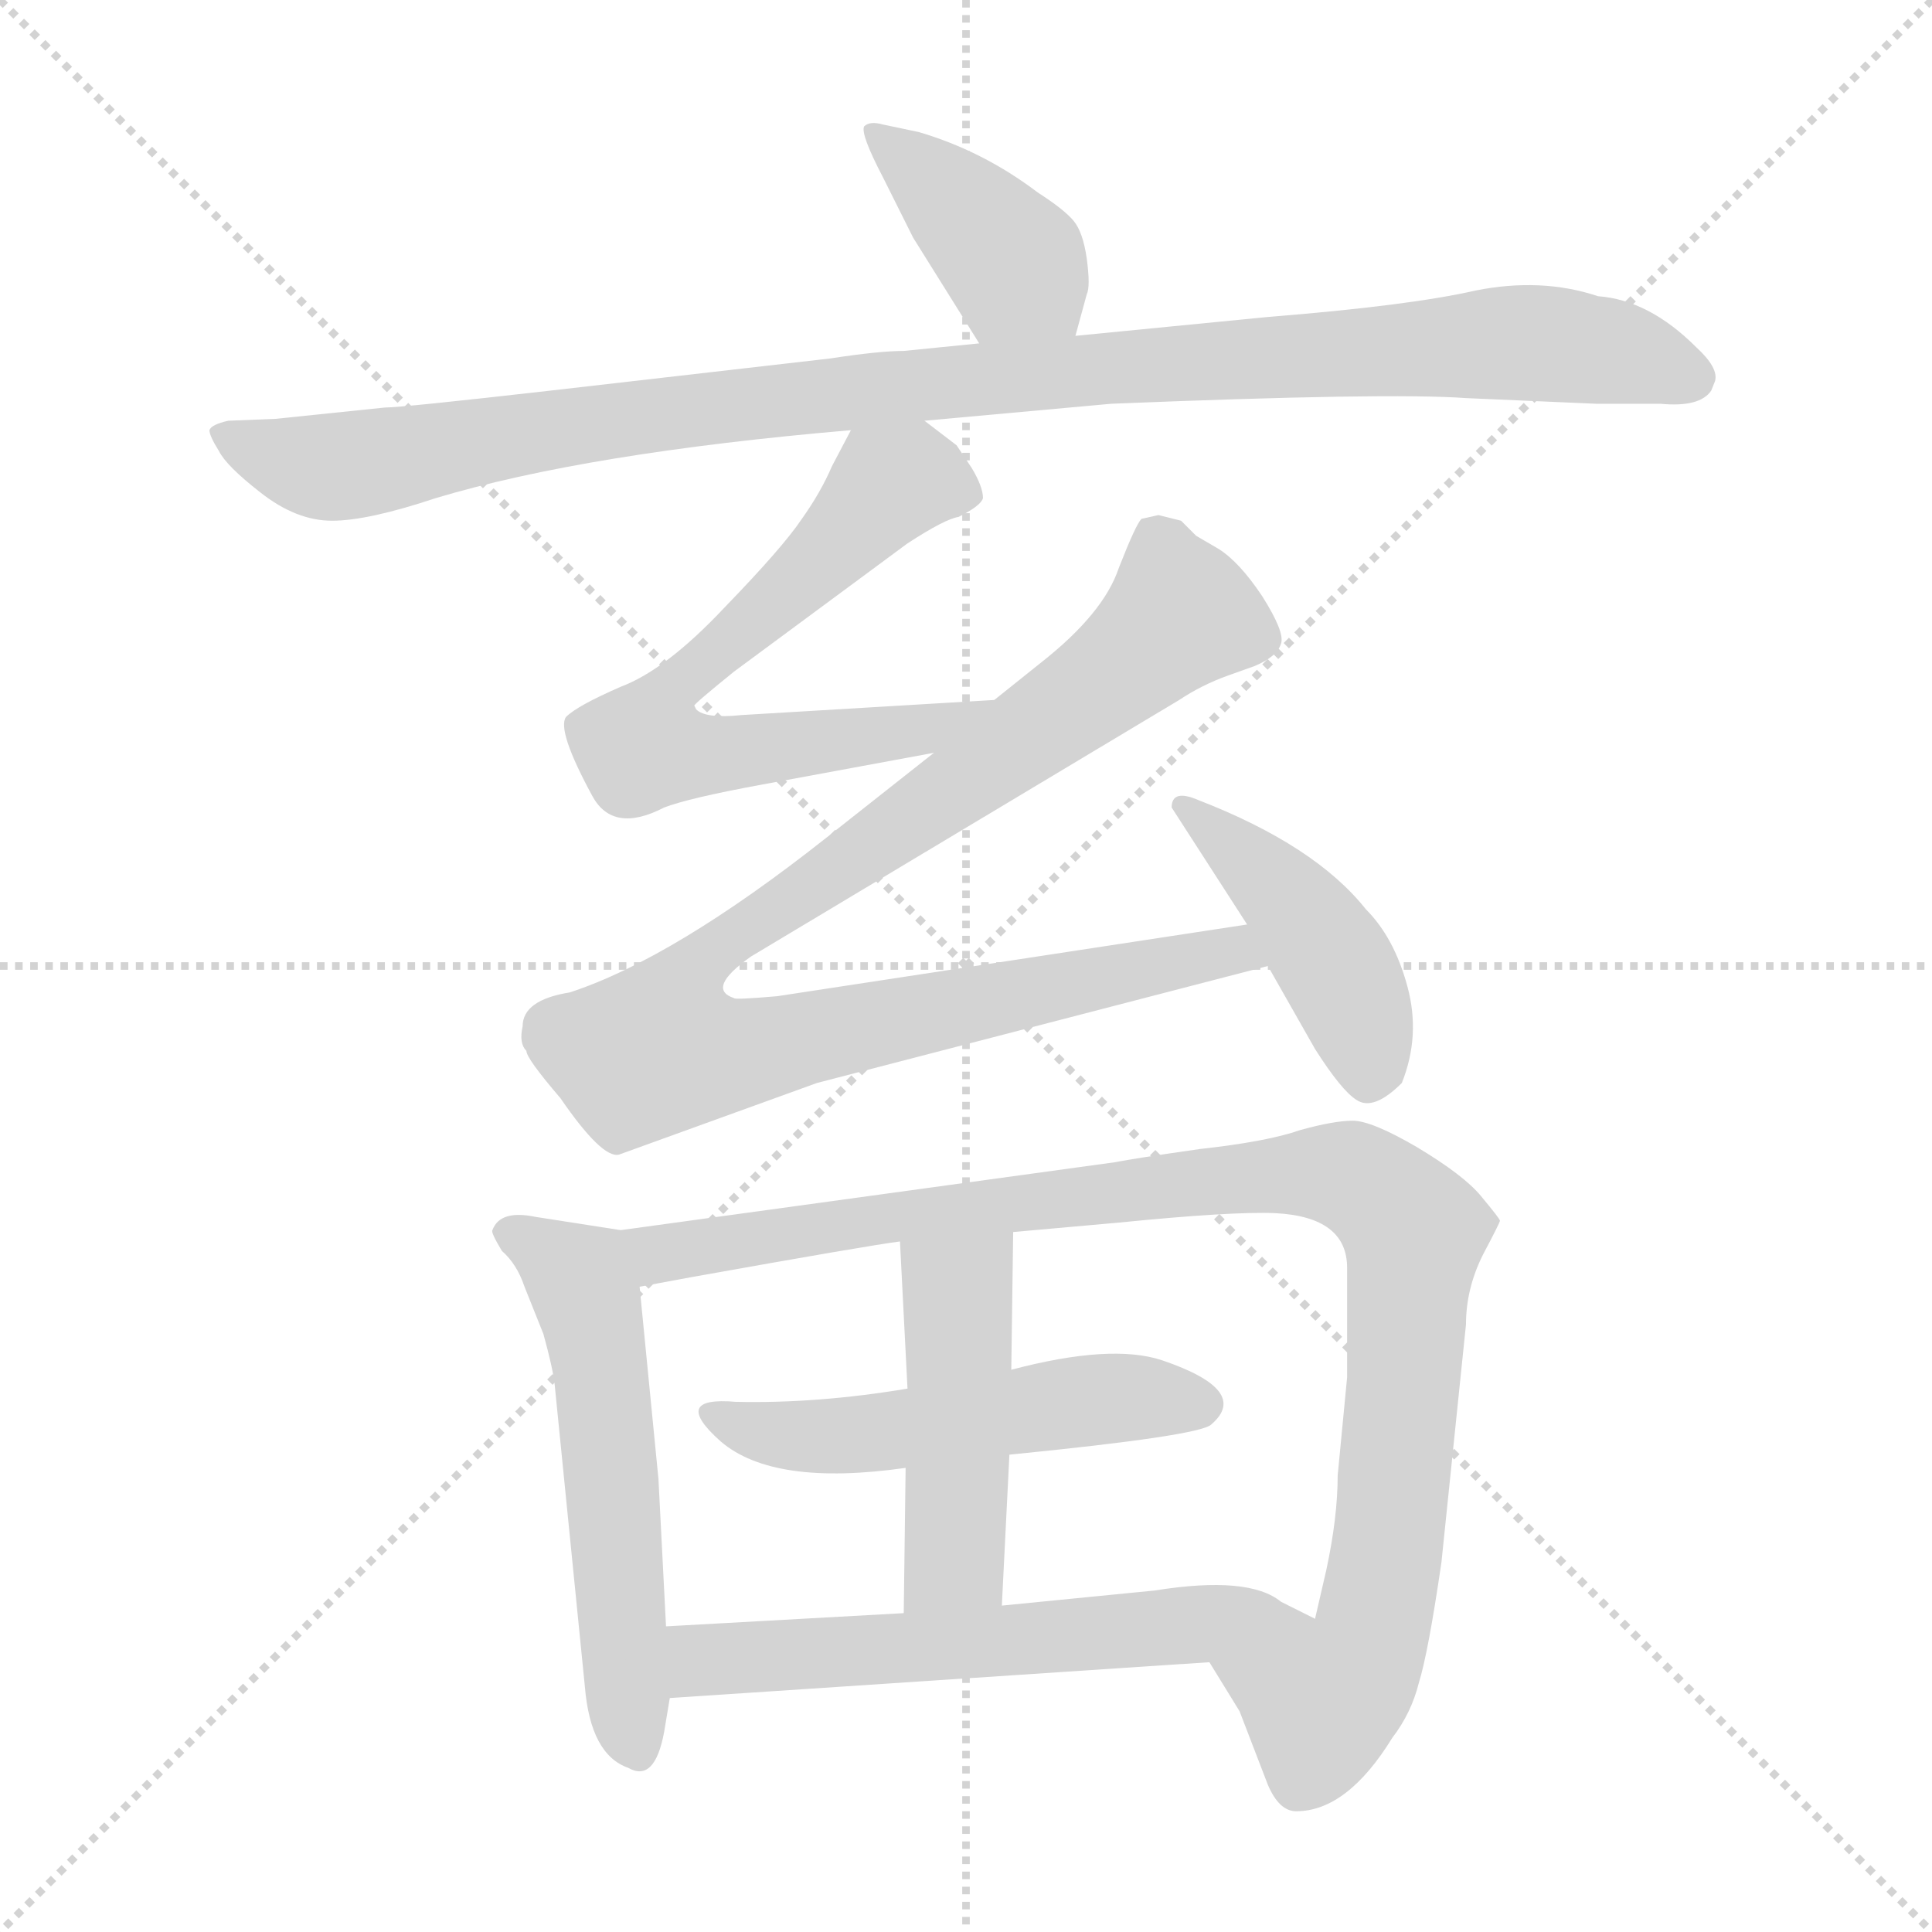 <svg xmlns="http://www.w3.org/2000/svg" version="1.1" viewBox="0 0 1024 1024">
  <g stroke="lightgray" stroke-dasharray="1,1" stroke-width="1" transform="scale(4, 4)">
    <line x1="0" y1="0" x2="256" y2="256" />
    <line x1="256" y1="0" x2="0" y2="256" />
    <line x1="128" y1="0" x2="128" y2="256" />
    <line x1="0" y1="128" x2="256" y2="128" />
  </g>
  <g transform="scale(1.0, -1.0) translate(0.0, -806.00)">
    <style type="text/css">
      
        @keyframes keyframes0 {
          from {
            stroke: blue;
            stroke-dashoffset: 397;
            stroke-width: 128;
          }
          56% {
            animation-timing-function: step-end;
            stroke: blue;
            stroke-dashoffset: 0;
            stroke-width: 128;
          }
          to {
            stroke: black;
            stroke-width: 1024;
          }
        }
        #make-me-a-hanzi-animation-0 {
          animation: keyframes0 0.573s both;
          animation-delay: 0s;
          animation-timing-function: linear;
        }
      
        @keyframes keyframes1 {
          from {
            stroke: blue;
            stroke-dashoffset: 1043;
            stroke-width: 128;
          }
          77% {
            animation-timing-function: step-end;
            stroke: blue;
            stroke-dashoffset: 0;
            stroke-width: 128;
          }
          to {
            stroke: black;
            stroke-width: 1024;
          }
        }
        #make-me-a-hanzi-animation-1 {
          animation: keyframes1 1.099s both;
          animation-delay: 0.573s;
          animation-timing-function: linear;
        }
      
        @keyframes keyframes2 {
          from {
            stroke: blue;
            stroke-dashoffset: 677;
            stroke-width: 128;
          }
          69% {
            animation-timing-function: step-end;
            stroke: blue;
            stroke-dashoffset: 0;
            stroke-width: 128;
          }
          to {
            stroke: black;
            stroke-width: 1024;
          }
        }
        #make-me-a-hanzi-animation-2 {
          animation: keyframes2 0.801s both;
          animation-delay: 1.672s;
          animation-timing-function: linear;
        }
      
        @keyframes keyframes3 {
          from {
            stroke: blue;
            stroke-dashoffset: 985;
            stroke-width: 128;
          }
          76% {
            animation-timing-function: step-end;
            stroke: blue;
            stroke-dashoffset: 0;
            stroke-width: 128;
          }
          to {
            stroke: black;
            stroke-width: 1024;
          }
        }
        #make-me-a-hanzi-animation-3 {
          animation: keyframes3 1.052s both;
          animation-delay: 2.473s;
          animation-timing-function: linear;
        }
      
        @keyframes keyframes4 {
          from {
            stroke: blue;
            stroke-dashoffset: 430;
            stroke-width: 128;
          }
          58% {
            animation-timing-function: step-end;
            stroke: blue;
            stroke-dashoffset: 0;
            stroke-width: 128;
          }
          to {
            stroke: black;
            stroke-width: 1024;
          }
        }
        #make-me-a-hanzi-animation-4 {
          animation: keyframes4 0.6s both;
          animation-delay: 3.524s;
          animation-timing-function: linear;
        }
      
        @keyframes keyframes5 {
          from {
            stroke: blue;
            stroke-dashoffset: 547;
            stroke-width: 128;
          }
          64% {
            animation-timing-function: step-end;
            stroke: blue;
            stroke-dashoffset: 0;
            stroke-width: 128;
          }
          to {
            stroke: black;
            stroke-width: 1024;
          }
        }
        #make-me-a-hanzi-animation-5 {
          animation: keyframes5 0.695s both;
          animation-delay: 4.124s;
          animation-timing-function: linear;
        }
      
        @keyframes keyframes6 {
          from {
            stroke: blue;
            stroke-dashoffset: 996;
            stroke-width: 128;
          }
          76% {
            animation-timing-function: step-end;
            stroke: blue;
            stroke-dashoffset: 0;
            stroke-width: 128;
          }
          to {
            stroke: black;
            stroke-width: 1024;
          }
        }
        #make-me-a-hanzi-animation-6 {
          animation: keyframes6 1.061s both;
          animation-delay: 4.819s;
          animation-timing-function: linear;
        }
      
        @keyframes keyframes7 {
          from {
            stroke: blue;
            stroke-dashoffset: 512;
            stroke-width: 128;
          }
          63% {
            animation-timing-function: step-end;
            stroke: blue;
            stroke-dashoffset: 0;
            stroke-width: 128;
          }
          to {
            stroke: black;
            stroke-width: 1024;
          }
        }
        #make-me-a-hanzi-animation-7 {
          animation: keyframes7 0.667s both;
          animation-delay: 5.88s;
          animation-timing-function: linear;
        }
      
        @keyframes keyframes8 {
          from {
            stroke: blue;
            stroke-dashoffset: 461;
            stroke-width: 128;
          }
          60% {
            animation-timing-function: step-end;
            stroke: blue;
            stroke-dashoffset: 0;
            stroke-width: 128;
          }
          to {
            stroke: black;
            stroke-width: 1024;
          }
        }
        #make-me-a-hanzi-animation-8 {
          animation: keyframes8 0.625s both;
          animation-delay: 6.547s;
          animation-timing-function: linear;
        }
      
        @keyframes keyframes9 {
          from {
            stroke: blue;
            stroke-dashoffset: 590;
            stroke-width: 128;
          }
          66% {
            animation-timing-function: step-end;
            stroke: blue;
            stroke-dashoffset: 0;
            stroke-width: 128;
          }
          to {
            stroke: black;
            stroke-width: 1024;
          }
        }
        #make-me-a-hanzi-animation-9 {
          animation: keyframes9 0.73s both;
          animation-delay: 7.172s;
          animation-timing-function: linear;
        }
      
    </style>
    
      <path d="M 570 628 L 576 650 Q 578 654 576 669 Q 574 683 569 689 Q 564 695 550 704 Q 521 726 487 736 L 468 740 Q 461 742 458 739 Q 456 735 468 712 L 484 680 L 519 624 C 535 599 562 599 570 628 Z" fill="lightgray" />
    
      <path d="M 907 599 L 909 604 Q 911 611 899 622 Q 874 647 847 649 Q 817 659 782 652 Q 747 644 672 638 L 570 628 L 519 624 L 479 620 Q 466 620 440 616 L 292 599 Q 213 590 204 590 L 146 584 L 121 583 Q 112 581 111 578 Q 111 575 116 567 Q 120 559 138 545 Q 157 530 176 530 Q 195 530 231 542 Q 311 566 451 578 L 490 583 L 589 592 Q 736 598 777 595 L 846 592 L 880 592 Q 901 590 907 599 Z" fill="lightgray" />
    
      <path d="M 451 578 L 441 559 Q 435 545 425 531 Q 415 516 384 484 Q 353 451 329 442 Q 306 432 300 426 Q 295 419 314 384 Q 325 364 352 378 Q 365 383 403 390 L 495 407 C 525 412 557 437 527 435 L 393 427 Q 374 425 369 430 L 368 432 Q 368 433 389 450 L 481 518 Q 501 531 508 532 Q 520 538 521 542 Q 521 548 515 558 L 507 570 L 490 583 C 466 601 464 603 451 578 Z" fill="lightgray" />
    
      <path d="M 495 407 L 438 362 Q 357 298 302 280 Q 277 276 277 262 Q 275 253 279 249 Q 279 245 297 224 Q 319 192 328 194 L 433 232 L 672 294 C 701 302 691 321 661 316 L 412 278 Q 389 276 389 277 Q 374 282 398 299 L 625 435 Q 637 443 651 448 L 665 453 Q 677 458 679 465 Q 681 471 669 490 Q 657 508 646 515 L 634 522 L 626 530 L 614 533 L 605 531 Q 602 528 593 505 Q 585 481 552 455 L 527 435 L 495 407 Z" fill="lightgray" />
    
      <path d="M 672 294 L 697 250 Q 711 228 719 223 Q 728 217 743 232 Q 753 257 746 283 Q 739 309 724 324 Q 697 358 635 382 Q 621 388 621 378 L 661 316 L 672 294 Z" fill="lightgray" />
    
      <path d="M 353 -56 L 349 22 L 339 124 C 336 153 336 153 329 154 L 284 161 Q 265 165 261 154 Q 260 153 266 143 Q 274 136 278 124 L 288 99 Q 293 81 294 72 L 310 -88 Q 313 -124 333 -131 Q 347 -139 352 -112 L 355 -94 L 353 -56 Z" fill="lightgray" />
    
      <path d="M 703 -26 L 697 -52 C 690 -81 625 -49 641 -75 L 657 -101 L 672 -140 Q 678 -154 687 -154 Q 714 -154 738 -115 Q 748 -102 752 -86 Q 757 -70 764 -22 L 777 104 Q 777 123 786 141 Q 795 158 795 159 Q 795 160 785 172 Q 776 183 751 198 Q 727 212 717 212 Q 707 212 689 207 Q 672 201 636 197 Q 601 192 591 190 L 329 154 C 299 150 310 119 339 124 L 366 129 Q 461 146 477 148 L 537 153 L 593 158 Q 653 164 676 163 Q 714 161 714 134 L 714 76 L 709 24 Q 709 2 703 -26 Z" fill="lightgray" />
    
      <path d="M 535 35 Q 636 45 642 51 Q 663 69 616 85 Q 589 94 536 80 L 481 70 Q 433 62 390 63 Q 355 66 382 42 Q 410 18 480 28 L 535 35 Z" fill="lightgray" />
    
      <path d="M 531 -45 L 535 35 L 536 80 L 537 153 C 537 183 475 178 477 148 L 481 70 L 480 28 L 479 -49 C 479 -79 530 -75 531 -45 Z" fill="lightgray" />
    
      <path d="M 697 -52 L 679 -43 Q 662 -29 612 -37 L 531 -45 L 479 -49 L 353 -56 C 323 -58 325 -96 355 -94 L 641 -75 C 671 -73 724 -65 697 -52 Z" fill="lightgray" />
    
    
      <clipPath id="make-me-a-hanzi-clip-0">
        <path d="M 570 628 L 576 650 Q 578 654 576 669 Q 574 683 569 689 Q 564 695 550 704 Q 521 726 487 736 L 468 740 Q 461 742 458 739 Q 456 735 468 712 L 484 680 L 519 624 C 535 599 562 599 570 628 Z" />
      </clipPath>
      <path clip-path="url(#make-me-a-hanzi-clip-0)" d="M 463 735 L 498 707 L 563 636" fill="none" id="make-me-a-hanzi-animation-0" stroke-dasharray="269 538" stroke-linecap="round" />
    
      <clipPath id="make-me-a-hanzi-clip-1">
        <path d="M 907 599 L 909 604 Q 911 611 899 622 Q 874 647 847 649 Q 817 659 782 652 Q 747 644 672 638 L 570 628 L 519 624 L 479 620 Q 466 620 440 616 L 292 599 Q 213 590 204 590 L 146 584 L 121 583 Q 112 581 111 578 Q 111 575 116 567 Q 120 559 138 545 Q 157 530 176 530 Q 195 530 231 542 Q 311 566 451 578 L 490 583 L 589 592 Q 736 598 777 595 L 846 592 L 880 592 Q 901 590 907 599 Z" />
      </clipPath>
      <path clip-path="url(#make-me-a-hanzi-clip-1)" d="M 119 575 L 173 558 L 282 578 L 501 604 L 804 625 L 857 619 L 897 606" fill="none" id="make-me-a-hanzi-animation-1" stroke-dasharray="915 1830" stroke-linecap="round" />
    
      <clipPath id="make-me-a-hanzi-clip-2">
        <path d="M 451 578 L 441 559 Q 435 545 425 531 Q 415 516 384 484 Q 353 451 329 442 Q 306 432 300 426 Q 295 419 314 384 Q 325 364 352 378 Q 365 383 403 390 L 495 407 C 525 412 557 437 527 435 L 393 427 Q 374 425 369 430 L 368 432 Q 368 433 389 450 L 481 518 Q 501 531 508 532 Q 520 538 521 542 Q 521 548 515 558 L 507 570 L 490 583 C 466 601 464 603 451 578 Z" />
      </clipPath>
      <path clip-path="url(#make-me-a-hanzi-clip-2)" d="M 514 544 L 482 553 L 471 548 L 352 437 L 341 410 L 374 405 L 439 412 L 493 420 L 520 433" fill="none" id="make-me-a-hanzi-animation-2" stroke-dasharray="549 1098" stroke-linecap="round" />
    
      <clipPath id="make-me-a-hanzi-clip-3">
        <path d="M 495 407 L 438 362 Q 357 298 302 280 Q 277 276 277 262 Q 275 253 279 249 Q 279 245 297 224 Q 319 192 328 194 L 433 232 L 672 294 C 701 302 691 321 661 316 L 412 278 Q 389 276 389 277 Q 374 282 398 299 L 625 435 Q 637 443 651 448 L 665 453 Q 677 458 679 465 Q 681 471 669 490 Q 657 508 646 515 L 634 522 L 626 530 L 614 533 L 605 531 Q 602 528 593 505 Q 585 481 552 455 L 527 435 L 495 407 Z" />
      </clipPath>
      <path clip-path="url(#make-me-a-hanzi-clip-3)" d="M 612 522 L 626 480 L 565 430 L 391 313 L 366 291 L 351 251 L 385 246 L 653 303 L 663 297" fill="none" id="make-me-a-hanzi-animation-3" stroke-dasharray="857 1714" stroke-linecap="round" />
    
      <clipPath id="make-me-a-hanzi-clip-4">
        <path d="M 672 294 L 697 250 Q 711 228 719 223 Q 728 217 743 232 Q 753 257 746 283 Q 739 309 724 324 Q 697 358 635 382 Q 621 388 621 378 L 661 316 L 672 294 Z" />
      </clipPath>
      <path clip-path="url(#make-me-a-hanzi-clip-4)" d="M 630 375 L 685 327 L 705 299 L 722 263 L 725 236" fill="none" id="make-me-a-hanzi-animation-4" stroke-dasharray="302 604" stroke-linecap="round" />
    
      <clipPath id="make-me-a-hanzi-clip-5">
        <path d="M 353 -56 L 349 22 L 339 124 C 336 153 336 153 329 154 L 284 161 Q 265 165 261 154 Q 260 153 266 143 Q 274 136 278 124 L 288 99 Q 293 81 294 72 L 310 -88 Q 313 -124 333 -131 Q 347 -139 352 -112 L 355 -94 L 353 -56 Z" />
      </clipPath>
      <path clip-path="url(#make-me-a-hanzi-clip-5)" d="M 270 152 L 310 123 L 338 -117" fill="none" id="make-me-a-hanzi-animation-5" stroke-dasharray="419 838" stroke-linecap="round" />
    
      <clipPath id="make-me-a-hanzi-clip-6">
        <path d="M 703 -26 L 697 -52 C 690 -81 625 -49 641 -75 L 657 -101 L 672 -140 Q 678 -154 687 -154 Q 714 -154 738 -115 Q 748 -102 752 -86 Q 757 -70 764 -22 L 777 104 Q 777 123 786 141 Q 795 158 795 159 Q 795 160 785 172 Q 776 183 751 198 Q 727 212 717 212 Q 707 212 689 207 Q 672 201 636 197 Q 601 192 591 190 L 329 154 C 299 150 310 119 339 124 L 366 129 Q 461 146 477 148 L 537 153 L 593 158 Q 653 164 676 163 Q 714 161 714 134 L 714 76 L 709 24 Q 709 2 703 -26 Z" />
      </clipPath>
      <path clip-path="url(#make-me-a-hanzi-clip-6)" d="M 338 149 L 349 142 L 375 143 L 477 162 L 677 184 L 703 185 L 729 175 L 749 149 L 736 -11 L 725 -67 L 700 -96 L 650 -78" fill="none" id="make-me-a-hanzi-animation-6" stroke-dasharray="868 1736" stroke-linecap="round" />
    
      <clipPath id="make-me-a-hanzi-clip-7">
        <path d="M 535 35 Q 636 45 642 51 Q 663 69 616 85 Q 589 94 536 80 L 481 70 Q 433 62 390 63 Q 355 66 382 42 Q 410 18 480 28 L 535 35 Z" />
      </clipPath>
      <path clip-path="url(#make-me-a-hanzi-clip-7)" d="M 382 54 L 436 44 L 589 65 L 636 62" fill="none" id="make-me-a-hanzi-animation-7" stroke-dasharray="384 768" stroke-linecap="round" />
    
      <clipPath id="make-me-a-hanzi-clip-8">
        <path d="M 531 -45 L 535 35 L 536 80 L 537 153 C 537 183 475 178 477 148 L 481 70 L 480 28 L 479 -49 C 479 -79 530 -75 531 -45 Z" />
      </clipPath>
      <path clip-path="url(#make-me-a-hanzi-clip-8)" d="M 530 146 L 507 121 L 506 -20 L 485 -41" fill="none" id="make-me-a-hanzi-animation-8" stroke-dasharray="333 666" stroke-linecap="round" />
    
      <clipPath id="make-me-a-hanzi-clip-9">
        <path d="M 697 -52 L 679 -43 Q 662 -29 612 -37 L 531 -45 L 479 -49 L 353 -56 C 323 -58 325 -96 355 -94 L 641 -75 C 671 -73 724 -65 697 -52 Z" />
      </clipPath>
      <path clip-path="url(#make-me-a-hanzi-clip-9)" d="M 361 -62 L 378 -74 L 662 -50 L 690 -55" fill="none" id="make-me-a-hanzi-animation-9" stroke-dasharray="462 924" stroke-linecap="round" />
    
  </g>
</svg>